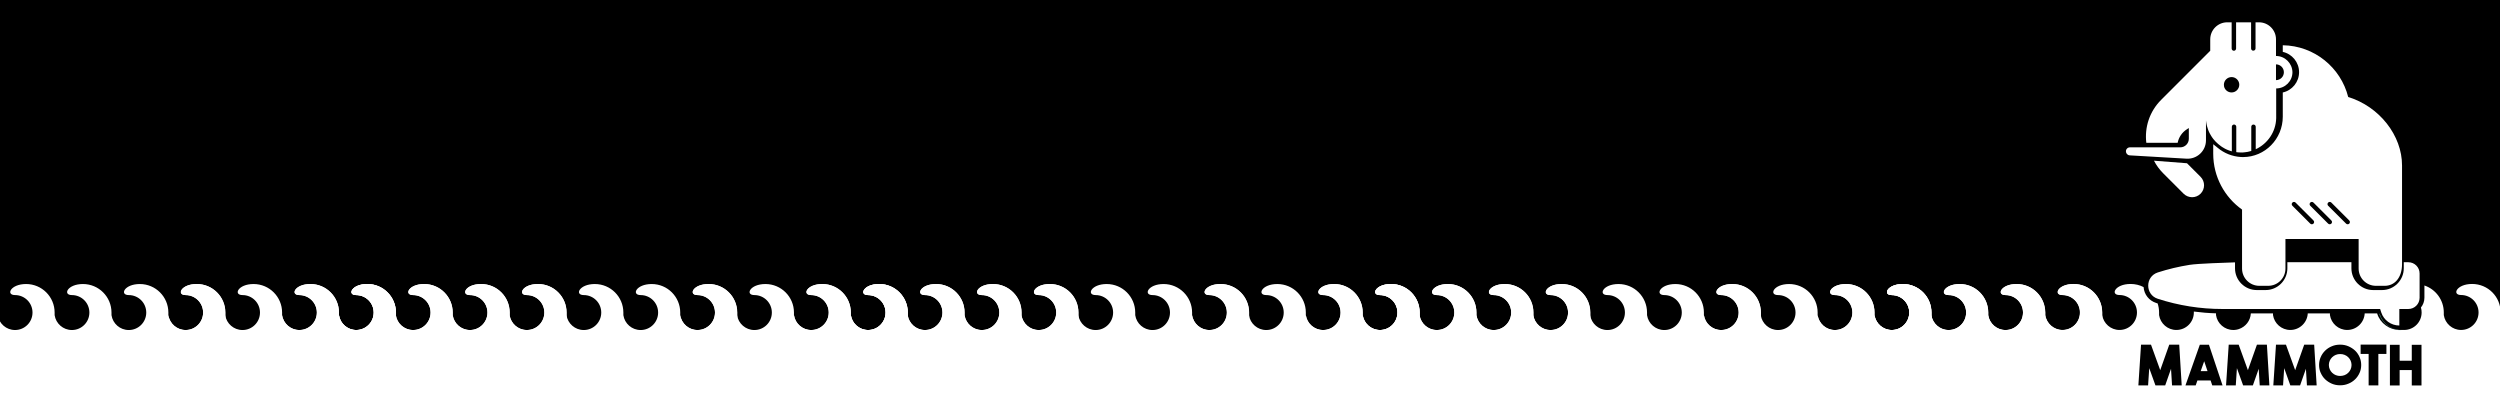 <?xml version="1.0" encoding="UTF-8" standalone="no"?>
<!-- Created with Inkscape (http://www.inkscape.org/) -->

<svg
   width="1041.034mm"
   height="164.912mm"
   viewBox="0 0 1041.034 164.912"
   version="1.1"
   id="svg5"
   sodipodi:docname="mammoth_banner.svg"
   inkscape:version="1.1.2 (0a00cf5339, 2022-02-04)"
   xmlns:inkscape="http://www.inkscape.org/namespaces/inkscape"
   xmlns:sodipodi="http://sodipodi.sourceforge.net/DTD/sodipodi-0.dtd"
   xmlns="http://www.w3.org/2000/svg"
   xmlns:svg="http://www.w3.org/2000/svg">
  <rect x="0" y="0" width="1041.034" height="164.912" fill="#808080" stroke="none"/>
  <sodipodi:namedview
     id="namedview7"
     pagecolor="#ffffff"
     bordercolor="#000000"
     borderopacity="0.25"
     inkscape:pageshadow="2"
     inkscape:pageopacity="0.0"
     inkscape:pagecheckerboard="0"
     inkscape:document-units="mm"
     showgrid="false"
     inkscape:zoom="0.25197127"
     inkscape:cx="1940.6974"
     inkscape:cy="573.47808"
     inkscape:window-width="1920"
     inkscape:window-height="972"
     inkscape:window-x="2400"
     inkscape:window-y="27"
     inkscape:window-maximized="1"
     inkscape:current-layer="layer1"
     fit-margin-top="0"
     fit-margin-left="0"
     fit-margin-right="0"
     fit-margin-bottom="0" />
  <defs
     id="defs2">
    <clipPath
       clipPathUnits="userSpaceOnUse"
       id="clipPath4078">
      <rect
         x="-31.418"
         y="19.987"
         width="1041.034"
         height="164.912"
         id="rect4080"
         style="opacity:0.602;fill:#ff2a2a;stroke-width:0.504" />
    </clipPath>
    <clipPath
       clipPathUnits="userSpaceOnUse"
       id="clipPath4082">
      <rect
         x="-31.418"
         y="19.987"
         width="1041.034"
         height="164.912"
         id="rect4084"
         style="opacity:0.602;fill:#ff2a2a;stroke-width:0.504" />
    </clipPath>
    <clipPath
       clipPathUnits="userSpaceOnUse"
       id="clipPath4086">
      <rect
         x="-31.418"
         y="19.987"
         width="1041.034"
         height="164.912"
         id="rect4088"
         style="opacity:0.602;fill:#ff2a2a;stroke-width:0.504" />
    </clipPath>
    <clipPath
       clipPathUnits="userSpaceOnUse"
       id="clipPath4090">
      <rect
         x="-31.418"
         y="19.987"
         width="1041.034"
         height="164.912"
         id="rect4092"
         style="opacity:0.602;fill:#ff2a2a;stroke-width:0.504" />
    </clipPath>
    <clipPath
       clipPathUnits="userSpaceOnUse"
       id="clipPath4094">
      <rect
         x="-31.418"
         y="19.987"
         width="1041.034"
         height="164.912"
         id="rect4096"
         style="opacity:0.602;fill:#ff2a2a;stroke-width:0.504" />
    </clipPath>
    <clipPath
       clipPathUnits="userSpaceOnUse"
       id="clipPath4098">
      <rect
         x="-31.418"
         y="19.987"
         width="1041.034"
         height="164.912"
         id="rect4100"
         style="opacity:0.602;fill:#ff2a2a;stroke-width:0.504" />
    </clipPath>
    <clipPath
       clipPathUnits="userSpaceOnUse"
       id="clipPath4102">
      <rect
         x="-31.418"
         y="19.987"
         width="1041.034"
         height="164.912"
         id="rect4104"
         style="opacity:0.602;fill:#ff2a2a;stroke-width:0.504" />
    </clipPath>
    <clipPath
       clipPathUnits="userSpaceOnUse"
       id="clipPath4106">
      <rect
         x="-31.418"
         y="19.987"
         width="1041.034"
         height="164.912"
         id="rect4108"
         style="opacity:0.602;fill:#ff2a2a;stroke-width:0.504" />
    </clipPath>
    <clipPath
       clipPathUnits="userSpaceOnUse"
       id="clipPath4110">
      <rect
         x="-31.418"
         y="19.987"
         width="1041.034"
         height="164.912"
         id="rect4112"
         style="opacity:0.602;fill:#ff2a2a;stroke-width:0.504" />
    </clipPath>
    <clipPath
       clipPathUnits="userSpaceOnUse"
       id="clipPath4114">
      <rect
         x="-31.418"
         y="19.987"
         width="1041.034"
         height="164.912"
         id="rect4116"
         style="opacity:0.602;fill:#ff2a2a;stroke-width:0.504" />
    </clipPath>
    <clipPath
       clipPathUnits="userSpaceOnUse"
       id="clipPath4118">
      <rect
         x="-31.418"
         y="19.987"
         width="1041.034"
         height="164.912"
         id="rect4120"
         style="opacity:0.602;fill:#ff2a2a;stroke-width:0.504" />
    </clipPath>
    <clipPath
       clipPathUnits="userSpaceOnUse"
       id="clipPath4122">
      <rect
         x="-31.418"
         y="19.987"
         width="1041.034"
         height="164.912"
         id="rect4124"
         style="opacity:0.602;fill:#ff2a2a;stroke-width:0.504" />
    </clipPath>
    <clipPath
       clipPathUnits="userSpaceOnUse"
       id="clipPath4126">
      <rect
         x="-31.418"
         y="19.987"
         width="1041.034"
         height="164.912"
         id="rect4128"
         style="opacity:0.602;fill:#ff2a2a;stroke-width:0.504" />
    </clipPath>
    <clipPath
       clipPathUnits="userSpaceOnUse"
       id="clipPath4130">
      <rect
         x="-31.418"
         y="19.987"
         width="1041.034"
         height="164.912"
         id="rect4132"
         style="opacity:0.602;fill:#ff2a2a;stroke-width:0.504" />
    </clipPath>
    <clipPath
       clipPathUnits="userSpaceOnUse"
       id="clipPath4134">
      <rect
         x="-31.418"
         y="19.987"
         width="1041.034"
         height="164.912"
         id="rect4136"
         style="opacity:0.602;fill:#ff2a2a;stroke-width:0.504" />
    </clipPath>
    <clipPath
       clipPathUnits="userSpaceOnUse"
       id="clipPath4138">
      <rect
         x="-1319.168"
         y="-178.8"
         width="3934.618"
         height="623.288"
         id="rect4140"
         style="opacity:0.602;fill:#ff2a2a;stroke-width:1.904" />
    </clipPath>
    <clipPath
       clipPathUnits="userSpaceOnUse"
       id="clipPath4142">
      <rect
         x="-31.418"
         y="19.987"
         width="1041.034"
         height="164.912"
         id="rect4144"
         style="opacity:0.602;fill:#ff2a2a;stroke-width:0.504" />
    </clipPath>
    <clipPath
       clipPathUnits="userSpaceOnUse"
       id="clipPath4146">
      <rect
         x="-31.418"
         y="19.987"
         width="1041.034"
         height="164.912"
         id="rect4148"
         style="opacity:0.602;fill:#ff2a2a;stroke-width:0.504" />
    </clipPath>
    <clipPath
       clipPathUnits="userSpaceOnUse"
       id="clipPath4150">
      <rect
         x="-31.418"
         y="19.987"
         width="1041.034"
         height="164.912"
         id="rect4152"
         style="opacity:0.602;fill:#ff2a2a;stroke-width:0.504" />
    </clipPath>
    <clipPath
       clipPathUnits="userSpaceOnUse"
       id="clipPath4154">
      <rect
         x="-31.418"
         y="19.987"
         width="1041.034"
         height="164.912"
         id="rect4156"
         style="opacity:0.602;fill:#ff2a2a;stroke-width:0.504" />
    </clipPath>
    <clipPath
       clipPathUnits="userSpaceOnUse"
       id="clipPath4158">
      <rect
         x="-31.418"
         y="19.987"
         width="1041.034"
         height="164.912"
         id="rect4160"
         style="opacity:0.602;fill:#ff2a2a;stroke-width:0.504" />
    </clipPath>
    <clipPath
       clipPathUnits="userSpaceOnUse"
       id="clipPath4162">
      <rect
         x="-31.418"
         y="19.987"
         width="1041.034"
         height="164.912"
         id="rect4164"
         style="opacity:0.602;fill:#ff2a2a;stroke-width:0.504" />
    </clipPath>
    <clipPath
       clipPathUnits="userSpaceOnUse"
       id="clipPath4166">
      <rect
         x="-31.418"
         y="19.987"
         width="1041.034"
         height="164.912"
         id="rect4168"
         style="opacity:0.602;fill:#ff2a2a;stroke-width:0.504" />
    </clipPath>
    <clipPath
       clipPathUnits="userSpaceOnUse"
       id="clipPath4170">
      <rect
         x="-1319.168"
         y="-178.8"
         width="3934.618"
         height="623.288"
         id="rect4172"
         style="opacity:0.602;fill:#ff2a2a;stroke-width:1.904" />
    </clipPath>
    <clipPath
       clipPathUnits="userSpaceOnUse"
       id="clipPath4174">
      <rect
         x="-1319.168"
         y="-178.8"
         width="3934.618"
         height="623.288"
         id="rect4176"
         style="opacity:0.602;fill:#ff2a2a;stroke-width:1.904" />
    </clipPath>
    <clipPath
       clipPathUnits="userSpaceOnUse"
       id="clipPath4178">
      <rect
         x="-31.418"
         y="19.987"
         width="1041.034"
         height="164.912"
         id="rect4180"
         style="opacity:0.602;fill:#ff2a2a;stroke-width:0.504" />
    </clipPath>
    <clipPath
       clipPathUnits="userSpaceOnUse"
       id="clipPath4182">
      <rect
         x="-31.418"
         y="19.987"
         width="1041.034"
         height="164.912"
         id="rect4184"
         style="opacity:0.602;fill:#ff2a2a;stroke-width:0.504" />
    </clipPath>
    <clipPath
       clipPathUnits="userSpaceOnUse"
       id="clipPath4186">
      <rect
         x="-31.418"
         y="19.987"
         width="1041.034"
         height="164.912"
         id="rect4188"
         style="opacity:0.602;fill:#ff2a2a;stroke-width:0.504" />
    </clipPath>
    <clipPath
       clipPathUnits="userSpaceOnUse"
       id="clipPath4190">
      <rect
         x="-31.418"
         y="19.987"
         width="1041.034"
         height="164.912"
         id="rect4192"
         style="opacity:0.602;fill:#ff2a2a;stroke-width:0.504" />
    </clipPath>
    <clipPath
       clipPathUnits="userSpaceOnUse"
       id="clipPath4194">
      <rect
         x="-31.418"
         y="19.987"
         width="1041.034"
         height="164.912"
         id="rect4196"
         style="opacity:0.602;fill:#ff2a2a;stroke-width:0.504" />
    </clipPath>
    <clipPath
       clipPathUnits="userSpaceOnUse"
       id="clipPath4198">
      <rect
         x="-31.418"
         y="19.987"
         width="1041.034"
         height="164.912"
         id="rect4200"
         style="opacity:0.602;fill:#ff2a2a;stroke-width:0.504" />
    </clipPath>
  </defs>
  <g
     inkscape:label="Layer 1"
     inkscape:groupmode="layer"
     id="layer1"
     transform="translate(31.418,-19.987)">
    <rect
       x="-31.418"
       y="19.987"
       width="1041.034"
       height="164.912"
       id="rect52"
       style="stroke-width:0.504"
       clip-path="url(#clipPath4198)" />
    <path
       class="st0"
       d="m 820.268,150.135 v 36.407 h -94.747 v -18.706 h -0.053 v -16.616 c 0.529,3.519 3.545,6.191 7.197,6.191 4.022,0 7.276,-3.254 7.276,-7.276 0,-4.022 -3.254,-7.276 -7.276,-7.276 -3.942,0 -1.879,-4.604 4.604,-4.604 6.562,0 11.88,5.318 11.88,11.88 v 1.085 c 0.529,3.519 3.545,6.191 7.197,6.191 4.022,0 7.276,-3.254 7.276,-7.276 0,-4.022 -3.254,-7.276 -7.276,-7.276 -3.942,0 -1.879,-4.604 4.604,-4.604 6.562,0 11.88,5.318 11.88,11.88 v 1.085 c 0.529,3.519 3.545,6.191 7.197,6.191 4.022,0 7.276,-3.254 7.276,-7.276 0,-4.022 -3.254,-7.276 -7.276,-7.276 -3.942,0 -1.879,-4.604 4.604,-4.604 6.562,0 11.88,5.318 11.88,11.88 v 1.085 c 0.529,3.519 3.545,6.191 7.197,6.191 4.022,0 7.276,-3.254 7.276,-7.276 0,-4.022 -3.254,-7.276 -7.276,-7.276 -3.942,0 -1.879,-4.604 4.604,-4.604 6.641,-0.026 11.959,5.318 11.959,11.88 z"
       id="path52"
       style="fill:#ffffff;fill-opacity:1;stroke-width:0.265"
       clip-path="url(#clipPath4194)" />
    <path
       class="st0"
       d="m 976.134,133.864 v 10.107 c 0,2.593 -2.09,4.683 -4.683,4.683 h -3.757 v 6.879 c -1.72,0 -3.334,-0.556 -4.657,-1.508 -1.323,-0.953 -2.355,-2.328 -2.884,-3.969 l -0.45,-1.402 h -65.67 c -9.155,0 -18.23,-1.429 -26.935,-4.26 -2.646,-0.847 -3.969,-3.175 -3.969,-5.477 0,-2.302 1.323,-4.604 3.969,-5.477 4.339,-1.402 8.811,-2.461 13.309,-3.175 3.519,-0.556 15.293,-0.9 18.865,-1.032 v 2.487 c 0,5.001 4.075,9.049 9.049,9.049 h 3.704 c 5.001,0 9.049,-4.075 9.049,-9.049 v -2.54 h 26.67 v 2.54 c 0,5.001 4.075,9.049 9.049,9.049 h 3.704 c 5.001,0 9.049,-4.075 9.049,-9.049 v -2.54 h 1.879 c 2.619,0 4.71,2.09 4.71,4.683 z"
       id="path53"
       style="stroke-width:0.265"
       clip-path="url(#clipPath4190)" />
    <path
       d="m 900.357,157.2 c 0.185,-0.053 0.37,-0.106 0.556,-0.159 -0.185,0.053 -0.37,0.106 -0.556,0.159 z"
       id="path54"
       style="stroke-width:0.265"
       clip-path="url(#clipPath4186)" />
    <path
       d="m 905.913,150.506 c -0.159,3.069 -2.196,5.609 -5.001,6.535 2.778,-0.926 4.815,-3.493 5.001,-6.535 z"
       id="path55"
       style="stroke-width:0.265"
       clip-path="url(#clipPath4182)" />
    <path
       class="st0"
       d="m 947.426,170.191 c -0.238,-0.556 -0.582,-1.032 -1.005,-1.455 -0.423,-0.423 -0.926,-0.741 -1.508,-0.979 -0.582,-0.238 -1.191,-0.344 -1.852,-0.344 -0.661,0 -1.27,0.106 -1.826,0.344 -0.582,0.238 -1.085,0.556 -1.508,0.979 -0.423,0.423 -0.767,0.9 -1.005,1.455 -0.238,0.556 -0.37,1.138 -0.37,1.773 0,0.635 0.132,1.217 0.37,1.773 0.238,0.556 0.582,1.032 1.005,1.455 0.423,0.423 0.926,0.741 1.508,0.979 0.582,0.238 1.191,0.344 1.826,0.344 0.661,0 1.27,-0.132 1.852,-0.344 0.582,-0.238 1.085,-0.556 1.508,-0.979 0.423,-0.423 0.767,-0.9 1.005,-1.455 0.238,-0.556 0.37,-1.138 0.37,-1.773 0,-0.609 -0.132,-1.217 -0.37,-1.773 z m 0,0 c -0.238,-0.556 -0.582,-1.032 -1.005,-1.455 -0.423,-0.423 -0.926,-0.741 -1.508,-0.979 -0.582,-0.238 -1.191,-0.344 -1.852,-0.344 -0.661,0 -1.27,0.106 -1.826,0.344 -0.582,0.238 -1.085,0.556 -1.508,0.979 -0.423,0.423 -0.767,0.9 -1.005,1.455 -0.238,0.556 -0.37,1.138 -0.37,1.773 0,0.635 0.132,1.217 0.37,1.773 0.238,0.556 0.582,1.032 1.005,1.455 0.423,0.423 0.926,0.741 1.508,0.979 0.582,0.238 1.191,0.344 1.826,0.344 0.661,0 1.27,-0.132 1.852,-0.344 0.582,-0.238 1.085,-0.556 1.508,-0.979 0.423,-0.423 0.767,-0.9 1.005,-1.455 0.238,-0.556 0.37,-1.138 0.37,-1.773 0,-0.609 -0.132,-1.217 -0.37,-1.773 z m -60.986,0.212 -1.455,4.101 h 2.831 z m 60.986,-0.212 c -0.238,-0.556 -0.582,-1.032 -1.005,-1.455 -0.423,-0.423 -0.926,-0.741 -1.508,-0.979 -0.582,-0.238 -1.191,-0.344 -1.852,-0.344 -0.661,0 -1.27,0.106 -1.826,0.344 -0.582,0.238 -1.085,0.556 -1.508,0.979 -0.423,0.423 -0.767,0.9 -1.005,1.455 -0.238,0.556 -0.37,1.138 -0.37,1.773 0,0.635 0.132,1.217 0.37,1.773 0.238,0.556 0.582,1.032 1.005,1.455 0.423,0.423 0.926,0.741 1.508,0.979 0.582,0.238 1.191,0.344 1.826,0.344 0.661,0 1.27,-0.132 1.852,-0.344 0.582,-0.238 1.085,-0.556 1.508,-0.979 0.423,-0.423 0.767,-0.9 1.005,-1.455 0.238,-0.556 0.37,-1.138 0.37,-1.773 0,-0.609 -0.132,-1.217 -0.37,-1.773 z m 0,0 c -0.238,-0.556 -0.582,-1.032 -1.005,-1.455 -0.423,-0.423 -0.926,-0.741 -1.508,-0.979 -0.582,-0.238 -1.191,-0.344 -1.852,-0.344 -0.661,0 -1.27,0.106 -1.826,0.344 -0.582,0.238 -1.085,0.556 -1.508,0.979 -0.423,0.423 -0.767,0.9 -1.005,1.455 -0.238,0.556 -0.37,1.138 -0.37,1.773 0,0.635 0.132,1.217 0.37,1.773 0.238,0.556 0.582,1.032 1.005,1.455 0.423,0.423 0.926,0.741 1.508,0.979 0.582,0.238 1.191,0.344 1.826,0.344 0.661,0 1.27,-0.132 1.852,-0.344 0.582,-0.238 1.085,-0.556 1.508,-0.979 0.423,-0.423 0.767,-0.9 1.005,-1.455 0.238,-0.556 0.37,-1.138 0.37,-1.773 0,-0.609 -0.132,-1.217 -0.37,-1.773 z m -60.986,0.212 -1.455,4.101 h 2.831 z m 111.575,-32.173 c -6.482,0 -8.546,4.604 -4.604,4.604 4.022,0 7.276,3.254 7.276,7.276 0,4.022 -3.254,7.276 -7.276,7.276 -3.651,0 -6.668,-2.699 -7.197,-6.191 v -1.085 c 0,-5.239 -3.387,-9.657 -8.07,-11.245 v 5.08 c 0,1.561 -0.556,2.99 -1.455,4.101 0.212,0.661 0.291,1.349 0.291,2.064 0,4.022 -3.254,7.276 -7.276,7.276 -0.132,0 -0.238,0 -0.37,0 h -1.508 c -2.09,0 -4.075,-0.635 -5.768,-1.879 -1.693,-1.217 -2.937,-2.91 -3.572,-4.895 l -0.026,-0.132 h -5.186 c -0.185,3.836 -3.387,6.906 -7.276,6.906 -3.651,0 -6.668,-2.699 -7.197,-6.191 v -0.714 h -9.234 c -0.185,3.836 -3.387,6.906 -7.276,6.906 -3.651,0 -6.668,-2.699 -7.197,-6.191 v -0.714 h -9.234 c -0.159,3.069 -2.196,5.609 -5.001,6.535 0,0 0,0 0,0 -0.185,0.053 -0.37,0.106 -0.556,0.159 -0.106,0.026 -0.212,0.053 -0.344,0.079 -0.106,0.026 -0.212,0.053 -0.344,0.053 v 0 c -0.212,0.026 -0.45,0.053 -0.688,0.079 -0.106,0 -0.238,0 -0.344,0 h -0.026 c -3.651,0 -6.668,-2.699 -7.197,-6.191 v -0.741 c -3.096,-0.079 -6.165,-0.344 -9.234,-0.741 0,0.132 0,0.265 0,0.397 0,4.022 -3.254,7.276 -7.276,7.276 -3.651,0 -6.668,-2.699 -7.197,-6.191 v -1.085 c 0,-1.323 -0.212,-2.593 -0.609,-3.784 -0.212,-0.079 -0.397,-0.132 -0.609,-0.185 -2.99,-0.979 -5.001,-3.519 -5.239,-6.615 -1.614,-0.847 -3.466,-1.296 -5.424,-1.296 -6.509,0 -8.546,4.604 -4.604,4.604 4.022,0 7.276,3.254 7.276,7.276 0,4.022 -3.254,7.276 -7.276,7.276 -3.651,0 -6.668,-2.699 -7.197,-6.191 v -1.085 c 0,-6.562 -5.318,-11.88 -11.88,-11.88 -6.482,0 -8.546,4.604 -4.604,4.604 4.022,0 7.276,3.254 7.276,7.276 0,4.022 -3.254,7.276 -7.276,7.276 -3.651,0 -6.668,-2.699 -7.197,-6.191 v -1.085 c 0,-0.37 -0.026,-0.741 -0.053,-1.138 v 37.518 h 189.627 v -36.354 c 0.053,-6.562 -5.265,-11.906 -11.853,-11.906 z m -124.963,42.254 -0.423,-6.932 -2.434,6.932 h -4.048 l -2.593,-7.197 -0.476,7.197 h -4.048 l 1.111,-16.96 h 4.154 l 3.836,10.61 3.757,-10.61 h 4.154 l 1.032,16.96 z m 16.748,0 -0.688,-2.064 h -5.503 l -0.714,2.064 h -4.26 l 5.98,-16.933 h 3.81 l 5.662,16.933 z m 19.764,0 -0.423,-6.932 -2.434,6.932 h -4.048 l -2.593,-7.197 -0.476,7.197 h -4.048 l 1.111,-16.96 h 4.154 l 3.836,10.61 3.757,-10.61 h 4.154 l 1.032,16.96 z m 19.659,0 -0.423,-6.932 -2.434,6.932 h -4.048 l -2.566,-7.197 -0.476,7.197 h -4.048 l 1.111,-16.96 h 4.154 l 3.836,10.61 3.757,-10.61 h 4.154 l 1.032,16.96 z m 21.907,-5.212 c -0.45,1.032 -1.085,1.931 -1.879,2.699 -0.794,0.767 -1.72,1.376 -2.805,1.799 -1.058,0.45 -2.196,0.661 -3.413,0.661 -1.217,0 -2.355,-0.212 -3.413,-0.661 -1.058,-0.45 -1.984,-1.058 -2.778,-1.799 -0.794,-0.741 -1.402,-1.667 -1.879,-2.699 -0.476,-1.032 -0.688,-2.143 -0.688,-3.307 0,-1.164 0.238,-2.275 0.688,-3.307 0.45,-1.032 1.085,-1.931 1.879,-2.699 0.794,-0.767 1.72,-1.376 2.778,-1.799 1.058,-0.45 2.196,-0.661 3.413,-0.661 1.217,0 2.355,0.212 3.413,0.661 1.058,0.45 2.011,1.058 2.805,1.799 0.794,0.767 1.429,1.667 1.879,2.699 0.45,1.032 0.688,2.117 0.688,3.307 0,1.191 -0.212,2.275 -0.688,3.307 z m 11.218,-7.911 h -3.387 v 13.097 h -4.048 v -13.097 h -3.334 v -3.889 h 10.742 v 3.889 z m 14.579,13.123 h -4.048 v -6.403 h -5.054 v 6.403 h -4.048 v -16.933 h 4.048 v 6.641 h 5.054 v -6.641 h 4.048 z m -30.506,-11.721 c -0.423,-0.423 -0.926,-0.741 -1.508,-0.979 -0.582,-0.238 -1.191,-0.344 -1.852,-0.344 -0.661,0 -1.27,0.106 -1.826,0.344 -0.582,0.238 -1.085,0.556 -1.508,0.979 -0.423,0.423 -0.767,0.9 -1.005,1.455 -0.238,0.556 -0.37,1.138 -0.37,1.773 0,0.635 0.132,1.217 0.37,1.773 0.238,0.556 0.582,1.032 1.005,1.455 0.423,0.423 0.926,0.741 1.508,0.979 0.582,0.238 1.191,0.344 1.826,0.344 0.661,0 1.27,-0.132 1.852,-0.344 0.582,-0.238 1.085,-0.556 1.508,-0.979 0.423,-0.423 0.767,-0.9 1.005,-1.455 0.238,-0.556 0.37,-1.138 0.37,-1.773 0,-0.635 -0.132,-1.217 -0.37,-1.773 -0.238,-0.556 -0.582,-1.058 -1.005,-1.455 z m -61.436,5.768 h 2.831 l -1.376,-4.101 z m 62.442,-4.339 c -0.238,-0.556 -0.582,-1.032 -1.005,-1.455 -0.423,-0.423 -0.926,-0.741 -1.508,-0.979 -0.582,-0.238 -1.191,-0.344 -1.852,-0.344 -0.661,0 -1.27,0.106 -1.826,0.344 -0.582,0.238 -1.085,0.556 -1.508,0.979 -0.423,0.423 -0.767,0.9 -1.005,1.455 -0.238,0.556 -0.37,1.138 -0.37,1.773 0,0.635 0.132,1.217 0.37,1.773 0.238,0.556 0.582,1.032 1.005,1.455 0.423,0.423 0.926,0.741 1.508,0.979 0.582,0.238 1.191,0.344 1.826,0.344 0.661,0 1.27,-0.132 1.852,-0.344 0.582,-0.238 1.085,-0.556 1.508,-0.979 0.423,-0.423 0.767,-0.9 1.005,-1.455 0.238,-0.556 0.37,-1.138 0.37,-1.773 0,-0.609 -0.132,-1.217 -0.37,-1.773 z m 0,0 c -0.238,-0.556 -0.582,-1.032 -1.005,-1.455 -0.423,-0.423 -0.926,-0.741 -1.508,-0.979 -0.582,-0.238 -1.191,-0.344 -1.852,-0.344 -0.661,0 -1.27,0.106 -1.826,0.344 -0.582,0.238 -1.085,0.556 -1.508,0.979 -0.423,0.423 -0.767,0.9 -1.005,1.455 -0.238,0.556 -0.37,1.138 -0.37,1.773 0,0.635 0.132,1.217 0.37,1.773 0.238,0.556 0.582,1.032 1.005,1.455 0.423,0.423 0.926,0.741 1.508,0.979 0.582,0.238 1.191,0.344 1.826,0.344 0.661,0 1.27,-0.132 1.852,-0.344 0.582,-0.238 1.085,-0.556 1.508,-0.979 0.423,-0.423 0.767,-0.9 1.005,-1.455 0.238,-0.556 0.37,-1.138 0.37,-1.773 0,-0.609 -0.132,-1.217 -0.37,-1.773 z m 0,0 c -0.238,-0.556 -0.582,-1.032 -1.005,-1.455 -0.423,-0.423 -0.926,-0.741 -1.508,-0.979 -0.582,-0.238 -1.191,-0.344 -1.852,-0.344 -0.661,0 -1.27,0.106 -1.826,0.344 -0.582,0.238 -1.085,0.556 -1.508,0.979 -0.423,0.423 -0.767,0.9 -1.005,1.455 -0.238,0.556 -0.37,1.138 -0.37,1.773 0,0.635 0.132,1.217 0.37,1.773 0.238,0.556 0.582,1.032 1.005,1.455 0.423,0.423 0.926,0.741 1.508,0.979 0.582,0.238 1.191,0.344 1.826,0.344 0.661,0 1.27,-0.132 1.852,-0.344 0.582,-0.238 1.085,-0.556 1.508,-0.979 0.423,-0.423 0.767,-0.9 1.005,-1.455 0.238,-0.556 0.37,-1.138 0.37,-1.773 0,-0.609 -0.132,-1.217 -0.37,-1.773 z m 0,0 c -0.238,-0.556 -0.582,-1.032 -1.005,-1.455 -0.423,-0.423 -0.926,-0.741 -1.508,-0.979 -0.582,-0.238 -1.191,-0.344 -1.852,-0.344 -0.661,0 -1.27,0.106 -1.826,0.344 -0.582,0.238 -1.085,0.556 -1.508,0.979 -0.423,0.423 -0.767,0.9 -1.005,1.455 -0.238,0.556 -0.37,1.138 -0.37,1.773 0,0.635 0.132,1.217 0.37,1.773 0.238,0.556 0.582,1.032 1.005,1.455 0.423,0.423 0.926,0.741 1.508,0.979 0.582,0.238 1.191,0.344 1.826,0.344 0.661,0 1.27,-0.132 1.852,-0.344 0.582,-0.238 1.085,-0.556 1.508,-0.979 0.423,-0.423 0.767,-0.9 1.005,-1.455 0.238,-0.556 0.37,-1.138 0.37,-1.773 0,-0.609 -0.132,-1.217 -0.37,-1.773 z"
       id="path56"
       style="stroke-width:0.265"
       clip-path="url(#clipPath4178)" />
    <g
       id="g57"
       transform="matrix(0.265,0,0,0.265,317.612,67.294)"
       clip-path="url(#clipPath4174)">
	<path
   class="st0"
   d="m 2372.8,-26.1 c -11.6,-46.2 -53.1,-80.6 -102.8,-81.3 V -97 c 14.6,3.2 25.6,16.3 25.6,31.9 0,15.6 -11,28.7 -25.6,31.9 V 4.9 c 0,34.9 -28,63.4 -62.4,63.4 -1.1,0 -2.3,0 -3.4,-0.1 -13.5,-0.8 -26.3,-5.9 -36.4,-14.4 l -7.1,-5.7 V 63 c 0,36.3 17.9,68.3 45.3,87.8 v 92.7 c 0,15 12.2,27.1 27.1,27.1 h 14 c 15,0 27.1,-12.2 27.1,-27.1 V 197 h 115 v 46.5 c 0,15 12.2,27.1 27.1,27.1 h 14 c 15,0 27.1,-12.2 27.1,-34.1 v -155 c 0.1,-47 -35.5,-92.6 -84.6,-107.6 z m -54.6,199 c -0.7,0.7 -1.6,1 -2.5,1 -0.9,0 -1.8,-0.3 -2.5,-1 l -28.1,-28.1 c -1.4,-1.4 -1.4,-3.6 0,-5 1.4,-1.4 3.6,-1.4 5,0 l 28.1,28.1 c 1.4,1.3 1.4,3.6 0,5 z m 28.1,0 c -0.7,0.7 -1.6,1 -2.5,1 -0.9,0 -1.8,-0.3 -2.5,-1 l -28.1,-28.1 c -1.4,-1.4 -1.4,-3.6 0,-5 1.4,-1.4 3.6,-1.4 5,0 l 28.1,28.1 c 1.4,1.3 1.4,3.6 0,5 z m 28.2,0 c -0.7,0.7 -1.6,1 -2.5,1 -0.9,0 -1.8,-0.3 -2.5,-1 l -28.2,-28.1 c -1.4,-1.4 -1.4,-3.6 0,-5 1.4,-1.4 3.6,-1.4 5,0 l 28.1,28.1 c 1.4,1.3 1.4,3.6 0.1,5 z"
   id="path57" />

</g>
    <g
       id="g58"
       transform="matrix(0.265,0,0,0.265,317.612,67.294)"
       clip-path="url(#clipPath4170)">
	<path
   class="st0"
   d="m 2140.8,99.3 c 3.7,3.7 5.5,8.5 5.5,13.3 0,4.8 -1.8,9.6 -5.5,13.3 -7.3,7.3 -19.2,7.3 -26.6,0 l -32,-32 c -6,-6 -10.9,-12.7 -14.6,-19.9 l 51.9,4 z"
   id="path58" />

</g>
    <path
       class="st0"
       d="m 901.706,83.487 c -0.423,0 -0.847,-0.026 -1.244,-0.053 v 0 c 0.132,0 0.291,0.026 0.423,0.026 0.291,0.026 0.556,0.026 0.82,0.026 0.132,0 0.291,0 0.423,0 0.132,0 0.265,0 0.397,-0.026 0.079,0 0.185,0 0.265,-0.026 0.079,0 0.185,-0.026 0.291,-0.026 0.106,0 0.212,-0.026 0.344,-0.026 -0.556,0.053 -1.138,0.106 -1.72,0.106 z m -3.069,-0.318 v 0 c -0.079,-0.026 -0.159,-0.026 -0.212,-0.053 0.053,0 0.132,0.026 0.212,0.053 z m -0.82,-0.212 c 0.106,0.026 0.185,0.053 0.291,0.079 0.106,0.026 0.212,0.053 0.318,0.079 -0.238,-0.053 -0.476,-0.106 -0.688,-0.185 0.026,0 0.053,0.026 0.079,0.026 z m -0.9,-0.291 c 0.026,0 0.079,0.026 0.132,0.026 -0.106,-0.026 -0.238,-0.079 -0.344,-0.132 0.053,0.053 0.132,0.079 0.212,0.106 z m -0.397,-0.132 c 0.053,0.026 0.106,0.053 0.185,0.053 -0.106,-0.026 -0.212,-0.079 -0.318,-0.106 0.026,0.026 0.079,0.026 0.132,0.053 z m -0.9,-0.37 c 0.026,0 0.053,0.026 0.079,0.026 -0.106,-0.053 -0.212,-0.106 -0.318,-0.159 0.079,0.053 0.159,0.079 0.238,0.132 z m -0.318,-0.159 c 0.026,0 0.053,0.026 0.079,0.026 -0.053,-0.026 -0.132,-0.053 -0.185,-0.079 0.026,0.026 0.079,0.026 0.106,0.053 z"
       id="path59"
       style="stroke-width:0.265"
       clip-path="url(#clipPath4166)" />
    <path
       class="st0"
       d="m 916.338,43.297 v -6.932 c 0,-3.916 -3.175,-7.091 -7.091,-7.091 h -1.429 v 10.901 c 0,0.556 -0.503,1.005 -1.111,0.9 -0.423,-0.079 -0.741,-0.476 -0.741,-0.926 V 29.274 h -6.244 v 10.927 c 0,0.503 -0.423,0.926 -0.926,0.926 -0.503,0 -0.926,-0.423 -0.926,-0.926 V 29.274 h -1.826 c -3.916,0 -7.091,3.175 -7.091,7.091 v 4.763 l -20.452,20.452 c -4.895,4.895 -6.932,11.509 -6.165,17.886 h 13.044 c 0.45,-2.249 1.773,-4.339 3.916,-5.689 l 0.741,-0.476 v 4.471 c 0,1.958 -1.587,3.572 -3.572,3.572 h -20.955 c -0.926,0 -1.667,0.741 -1.667,1.667 0,0.873 0.688,1.614 1.561,1.667 l 23.521,1.376 c 4.445,0.344 8.255,-3.175 8.255,-7.646 v -8.334 c 0,0.053 0,0.132 0.026,0.185 0,0.026 0,0.053 0,0.079 0,0.053 0,0.132 0.026,0.185 0,0.106 0.026,0.212 0.053,0.344 0,0.079 0.026,0.159 0.026,0.212 0.053,0.291 0.106,0.582 0.159,0.847 0.026,0.159 0.079,0.318 0.106,0.476 0,0 0,0 0,0.026 0.132,0.476 0.265,0.953 0.45,1.429 0,0 0,0 0,0.026 0.053,0.132 0.106,0.291 0.159,0.423 0,0.026 0.026,0.053 0.026,0.079 0.053,0.132 0.106,0.265 0.185,0.423 0.079,0.159 0.132,0.265 0.185,0.397 0.026,0.026 0.026,0.079 0.053,0.106 0.053,0.132 0.132,0.238 0.185,0.37 0,0 0,0.026 0.026,0.026 0.079,0.132 0.159,0.291 0.238,0.423 0.053,0.106 0.132,0.212 0.185,0.318 0.026,0.053 0.053,0.079 0.079,0.132 0.079,0.106 0.132,0.238 0.212,0.344 0.079,0.132 0.159,0.238 0.238,0.344 0.079,0.106 0.132,0.185 0.212,0.291 0.053,0.053 0.106,0.132 0.132,0.185 0.079,0.106 0.159,0.212 0.238,0.291 0.053,0.079 0.132,0.159 0.185,0.212 0.132,0.159 0.291,0.318 0.423,0.476 0.079,0.079 0.159,0.159 0.212,0.238 0.026,0.026 0.053,0.053 0.079,0.079 0.635,0.635 1.296,1.217 2.037,1.746 0.079,0.053 0.159,0.132 0.265,0.185 0.106,0.079 0.212,0.132 0.291,0.212 0.37,0.238 0.741,0.45 1.111,0.661 0.079,0.053 0.159,0.079 0.238,0.132 0.053,0.026 0.132,0.053 0.185,0.079 0.106,0.053 0.212,0.106 0.318,0.159 0.212,0.106 0.45,0.185 0.688,0.291 0.106,0.026 0.212,0.079 0.318,0.106 0.106,0.053 0.238,0.079 0.344,0.132 0.238,0.079 0.45,0.159 0.688,0.212 0.053,0.026 0.132,0.026 0.185,0.053 v -10.239 c 0,-0.503 0.423,-0.926 0.926,-0.926 0.503,0 0.926,0.423 0.926,0.926 v 10.583 c 0.238,0.026 0.476,0.053 0.741,0.079 0.423,0.026 0.82,0.053 1.244,0.053 0.582,0 1.138,-0.026 1.693,-0.106 0,0 0.026,0 0.026,0 0.185,-0.026 0.37,-0.053 0.556,-0.079 0.106,-0.026 0.212,-0.026 0.318,-0.053 0.026,0 0.026,0 0.053,0 0.026,0 0.026,0 0.053,0 0.529,-0.106 1.058,-0.238 1.561,-0.397 v -10.054 c 0,-0.45 0.291,-0.847 0.741,-0.926 0.582,-0.106 1.111,0.344 1.111,0.9 v 9.366 c 4.921,-2.275 8.387,-7.197 8.52,-12.938 0,-0.026 0,-0.026 0,-0.053 0,-0.053 0,-0.106 0,-0.159 0,-0.132 0,-0.291 0,-0.423 V 56.817 c 3.731,0 6.773,-3.043 6.773,-6.773 -0.079,-3.704 -3.096,-6.747 -6.853,-6.747 z m -18.494,15.187 c -1.508,0 -2.778,-1.032 -3.122,-2.434 -0.053,-0.238 -0.079,-0.503 -0.079,-0.767 0,-1.773 1.429,-3.201 3.201,-3.201 1.429,0 2.619,0.926 3.043,2.196 0.106,0.318 0.159,0.661 0.159,1.005 0,1.746 -1.455,3.201 -3.201,3.201 z m 18.494,-5.133 v -6.562 c 1.799,0 3.281,1.455 3.281,3.281 0,1.826 -1.455,3.281 -3.281,3.281 z"
       id="path60"
       style="stroke-width:0.265"
       clip-path="url(#clipPath4162)" />
    <path
       class="st0"
       d="m 887.26,71.078 c 0.053,0.291 0.106,0.582 0.159,0.847 -0.053,-0.265 -0.106,-0.556 -0.159,-0.847 z"
       id="path61"
       style="stroke-width:0.265"
       clip-path="url(#clipPath4158)" />
    <path
       class="st0"
       d="m 887.551,72.454 c 0.132,0.476 0.265,0.953 0.45,1.429 -0.185,-0.476 -0.344,-0.953 -0.45,-1.429 z"
       id="path62"
       style="stroke-width:0.265"
       clip-path="url(#clipPath4154)" />
    <path
       class="st0"
       d="m 889.747,77.269 c 0.106,0.159 0.238,0.318 0.344,0.476 -0.053,-0.053 -0.106,-0.132 -0.132,-0.185 -0.053,-0.106 -0.132,-0.212 -0.212,-0.291 z"
       id="path63"
       style="stroke-width:0.265"
       clip-path="url(#clipPath4150)" />
    <path
       class="st0"
       d="m 891.176,78.989 c 0.026,0.026 0.053,0.053 0.079,0.079 -0.106,-0.106 -0.185,-0.212 -0.291,-0.318 0.053,0.079 0.132,0.159 0.212,0.238 z"
       id="path64"
       style="stroke-width:0.265"
       clip-path="url(#clipPath4146)" />
    <path
       class="st0"
       d="m 893.293,80.788 c 0.185,0.132 0.37,0.265 0.556,0.37 -0.106,-0.079 -0.212,-0.132 -0.291,-0.212 -0.106,-0.026 -0.185,-0.079 -0.265,-0.159 z"
       id="path65"
       style="stroke-width:0.265"
       clip-path="url(#clipPath4142)" />
    <g
       id="g84"
       transform="matrix(0.265,0,0,0.265,317.612,67.294)"
       clip-path="url(#clipPath4138)">
	<path
   class="st1"
   d="m 2435.8,333.5 c -6.4,-4.6 -11,-11 -13.5,-18.5 l -0.1,-0.5 h -0.6 l 0.1,0.5 c 2.4,7.5 7.1,13.9 13.5,18.5 6.4,4.6 13.9,7.1 21.8,7.1 h 0.5 c -7.8,-0.1 -15.4,-2.5 -21.7,-7.1 z"
   id="path84" />

</g>
    <path
       class="st0"
       d="m 843.948,150.135 v 36.407 h -94.747 v -18.706 h -0.053 v -16.616 c 0.529,3.519 3.545,6.191 7.197,6.191 4.022,0 7.276,-3.254 7.276,-7.276 0,-4.022 -3.254,-7.276 -7.276,-7.276 -3.942,0 -1.879,-4.604 4.604,-4.604 6.562,0 11.88,5.318 11.88,11.88 v 1.085 c 0.529,3.519 3.545,6.191 7.197,6.191 4.022,0 7.276,-3.254 7.276,-7.276 0,-4.022 -3.254,-7.276 -7.276,-7.276 -3.942,0 -1.879,-4.604 4.604,-4.604 6.562,0 11.88,5.318 11.88,11.88 v 1.085 c 0.529,3.519 3.545,6.191 7.197,6.191 4.022,0 7.276,-3.254 7.276,-7.276 0,-4.022 -3.254,-7.276 -7.276,-7.276 -3.942,0 -1.879,-4.604 4.604,-4.604 6.562,0 11.88,5.318 11.88,11.88 v 1.085 c 0.529,3.519 3.545,6.191 7.197,6.191 4.022,0 7.276,-3.254 7.276,-7.276 0,-4.022 -3.254,-7.276 -7.276,-7.276 -3.942,0 -1.879,-4.604 4.604,-4.604 6.641,-0.026 11.959,5.318 11.959,11.88 z"
       id="path52-5"
       style="fill:#ffffff;fill-opacity:1;stroke-width:0.265"
       clip-path="url(#clipPath4134)" />
    <path
       class="st0"
       d="m 772.907,150.135 v 36.407 h -94.747 v -18.706 h -0.053 v -16.616 c 0.529,3.519 3.545,6.191 7.197,6.191 4.022,0 7.276,-3.254 7.276,-7.276 0,-4.022 -3.254,-7.276 -7.276,-7.276 -3.942,0 -1.879,-4.604 4.604,-4.604 6.562,0 11.88,5.318 11.88,11.88 v 1.085 c 0.529,3.519 3.545,6.191 7.197,6.191 4.022,0 7.276,-3.254 7.276,-7.276 0,-4.022 -3.254,-7.276 -7.276,-7.276 -3.942,0 -1.879,-4.604 4.604,-4.604 6.562,0 11.88,5.318 11.88,11.88 v 1.085 c 0.529,3.519 3.545,6.191 7.197,6.191 4.022,0 7.276,-3.254 7.276,-7.276 0,-4.022 -3.254,-7.276 -7.276,-7.276 -3.942,0 -1.879,-4.604 4.604,-4.604 6.562,0 11.88,5.318 11.88,11.88 v 1.085 c 0.529,3.519 3.545,6.191 7.197,6.191 4.022,0 7.276,-3.254 7.276,-7.276 0,-4.022 -3.254,-7.276 -7.276,-7.276 -3.942,0 -1.879,-4.604 4.604,-4.604 6.641,-0.026 11.959,5.318 11.959,11.88 z"
       id="path52-5-5"
       style="fill:#ffffff;fill-opacity:1;stroke-width:0.265"
       clip-path="url(#clipPath4130)" />
    <path
       class="st0"
       d="m 701.867,150.135 v 36.407 H 607.119 v -18.706 h -0.053 v -16.616 c 0.529,3.519 3.545,6.191 7.197,6.191 4.022,0 7.276,-3.254 7.276,-7.276 0,-4.022 -3.254,-7.276 -7.276,-7.276 -3.942,0 -1.879,-4.604 4.604,-4.604 6.562,0 11.88,5.318 11.88,11.88 v 1.085 c 0.529,3.519 3.545,6.191 7.197,6.191 4.022,0 7.276,-3.254 7.276,-7.276 0,-4.022 -3.254,-7.276 -7.276,-7.276 -3.942,0 -1.879,-4.604 4.604,-4.604 6.562,0 11.88,5.318 11.88,11.88 v 1.085 c 0.529,3.519 3.545,6.191 7.197,6.191 4.022,0 7.276,-3.254 7.276,-7.276 0,-4.022 -3.254,-7.276 -7.276,-7.276 -3.942,0 -1.879,-4.604 4.604,-4.604 6.562,0 11.88,5.318 11.88,11.88 v 1.085 c 0.529,3.519 3.545,6.191 7.197,6.191 4.022,0 7.276,-3.254 7.276,-7.276 0,-4.022 -3.254,-7.276 -7.276,-7.276 -3.942,0 -1.879,-4.604 4.604,-4.604 6.641,-0.026 11.959,5.318 11.959,11.88 z"
       id="path52-5-5-4"
       style="fill:#ffffff;fill-opacity:1;stroke-width:0.265"
       clip-path="url(#clipPath4126)" />
    <path
       class="st0"
       d="m 607.146,150.135 v 36.407 h -94.747 v -18.706 h -0.053 v -16.616 c 0.529,3.519 3.545,6.191 7.197,6.191 4.022,0 7.276,-3.254 7.276,-7.276 0,-4.022 -3.254,-7.276 -7.276,-7.276 -3.942,0 -1.879,-4.604 4.604,-4.604 6.562,0 11.88,5.318 11.88,11.88 v 1.085 c 0.529,3.519 3.545,6.191 7.197,6.191 4.022,0 7.276,-3.254 7.276,-7.276 0,-4.022 -3.254,-7.276 -7.276,-7.276 -3.942,0 -1.879,-4.604 4.604,-4.604 6.562,0 11.88,5.318 11.88,11.88 v 1.085 c 0.529,3.519 3.545,6.191 7.197,6.191 4.022,0 7.276,-3.254 7.276,-7.276 0,-4.022 -3.254,-7.276 -7.276,-7.276 -3.942,0 -1.879,-4.604 4.604,-4.604 6.562,0 11.88,5.318 11.88,11.88 v 1.085 c 0.529,3.519 3.545,6.191 7.197,6.191 4.022,0 7.276,-3.254 7.276,-7.276 0,-4.022 -3.254,-7.276 -7.276,-7.276 -3.942,0 -1.879,-4.604 4.604,-4.604 6.641,-0.026 11.959,5.318 11.959,11.88 z"
       id="path52-8"
       style="fill:#ffffff;fill-opacity:1;stroke-width:0.265"
       clip-path="url(#clipPath4122)" />
    <path
       class="st0"
       d="m 630.826,150.135 v 36.407 h -94.747 v -18.706 h -0.053 v -16.616 c 0.529,3.519 3.545,6.191 7.197,6.191 4.022,0 7.276,-3.254 7.276,-7.276 0,-4.022 -3.254,-7.276 -7.276,-7.276 -3.942,0 -1.879,-4.604 4.604,-4.604 6.562,0 11.88,5.318 11.88,11.88 v 1.085 c 0.529,3.519 3.545,6.191 7.197,6.191 4.022,0 7.276,-3.254 7.276,-7.276 0,-4.022 -3.254,-7.276 -7.276,-7.276 -3.942,0 -1.879,-4.604 4.604,-4.604 6.562,0 11.88,5.318 11.88,11.88 v 1.085 c 0.529,3.519 3.545,6.191 7.197,6.191 4.022,0 7.276,-3.254 7.276,-7.276 0,-4.022 -3.254,-7.276 -7.276,-7.276 -3.942,0 -1.879,-4.604 4.604,-4.604 6.562,0 11.88,5.318 11.88,11.88 v 1.085 c 0.529,3.519 3.545,6.191 7.197,6.191 4.022,0 7.276,-3.254 7.276,-7.276 0,-4.022 -3.254,-7.276 -7.276,-7.276 -3.942,0 -1.879,-4.604 4.604,-4.604 6.641,-0.026 11.959,5.318 11.959,11.88 z"
       id="path52-5-3"
       style="fill:#ffffff;fill-opacity:1;stroke-width:0.265"
       clip-path="url(#clipPath4118)" />
    <path
       class="st0"
       d="m 559.785,150.135 v 36.407 h -94.747 v -18.706 h -0.053 v -16.616 c 0.529,3.519 3.545,6.191 7.197,6.191 4.022,0 7.276,-3.254 7.276,-7.276 0,-4.022 -3.254,-7.276 -7.276,-7.276 -3.942,0 -1.879,-4.604 4.604,-4.604 6.562,0 11.88,5.318 11.88,11.88 v 1.085 c 0.529,3.519 3.545,6.191 7.197,6.191 4.022,0 7.276,-3.254 7.276,-7.276 0,-4.022 -3.254,-7.276 -7.276,-7.276 -3.942,0 -1.879,-4.604 4.604,-4.604 6.562,0 11.88,5.318 11.88,11.88 v 1.085 c 0.529,3.519 3.545,6.191 7.197,6.191 4.022,0 7.276,-3.254 7.276,-7.276 0,-4.022 -3.254,-7.276 -7.276,-7.276 -3.942,0 -1.879,-4.604 4.604,-4.604 6.562,0 11.88,5.318 11.88,11.88 v 1.085 c 0.529,3.519 3.545,6.191 7.197,6.191 4.022,0 7.276,-3.254 7.276,-7.276 0,-4.022 -3.254,-7.276 -7.276,-7.276 -3.942,0 -1.879,-4.604 4.604,-4.604 6.641,-0.026 11.959,5.318 11.959,11.88 z"
       id="path52-5-5-5"
       style="fill:#ffffff;fill-opacity:1;stroke-width:0.265"
       clip-path="url(#clipPath4114)" />
    <path
       class="st0"
       d="m 488.745,150.135 v 36.407 h -94.747 v -18.706 h -0.053 v -16.616 c 0.529,3.519 3.545,6.191 7.197,6.191 4.022,0 7.276,-3.254 7.276,-7.276 0,-4.022 -3.254,-7.276 -7.276,-7.276 -3.942,0 -1.879,-4.604 4.604,-4.604 6.562,0 11.88,5.318 11.88,11.88 v 1.085 c 0.529,3.519 3.545,6.191 7.197,6.191 4.022,0 7.276,-3.254 7.276,-7.276 0,-4.022 -3.254,-7.276 -7.276,-7.276 -3.942,0 -1.879,-4.604 4.604,-4.604 6.562,0 11.88,5.318 11.88,11.88 v 1.085 c 0.529,3.519 3.545,6.191 7.197,6.191 4.022,0 7.276,-3.254 7.276,-7.276 0,-4.022 -3.254,-7.276 -7.276,-7.276 -3.942,0 -1.879,-4.604 4.604,-4.604 6.562,0 11.88,5.318 11.88,11.88 v 1.085 c 0.529,3.519 3.545,6.191 7.197,6.191 4.022,0 7.276,-3.254 7.276,-7.276 0,-4.022 -3.254,-7.276 -7.276,-7.276 -3.942,0 -1.879,-4.604 4.604,-4.604 6.641,-0.026 11.959,5.318 11.959,11.88 z"
       id="path52-5-5-4-1"
       style="fill:#ffffff;fill-opacity:1;stroke-width:0.265"
       clip-path="url(#clipPath4110)" />
    <path
       class="st0"
       d="m 393.997,150.135 v 36.407 h -94.747 v -18.706 h -0.053 v -16.616 c 0.529,3.519 3.545,6.191 7.197,6.191 4.022,0 7.276,-3.254 7.276,-7.276 0,-4.022 -3.254,-7.276 -7.276,-7.276 -3.942,0 -1.879,-4.604 4.604,-4.604 6.562,0 11.88,5.318 11.88,11.88 v 1.085 c 0.529,3.519 3.545,6.191 7.197,6.191 4.022,0 7.276,-3.254 7.276,-7.276 0,-4.022 -3.254,-7.276 -7.276,-7.276 -3.942,0 -1.879,-4.604 4.604,-4.604 6.562,0 11.88,5.318 11.88,11.88 v 1.085 c 0.529,3.519 3.545,6.191 7.197,6.191 4.022,0 7.276,-3.254 7.276,-7.276 0,-4.022 -3.254,-7.276 -7.276,-7.276 -3.942,0 -1.879,-4.604 4.604,-4.604 6.562,0 11.88,5.318 11.88,11.88 v 1.085 c 0.529,3.519 3.545,6.191 7.197,6.191 4.022,0 7.276,-3.254 7.276,-7.276 0,-4.022 -3.254,-7.276 -7.276,-7.276 -3.942,0 -1.879,-4.604 4.604,-4.604 6.641,-0.026 11.959,5.318 11.959,11.88 z"
       id="path52-1"
       style="fill:#ffffff;fill-opacity:1;stroke-width:0.265"
       clip-path="url(#clipPath4106)" />
    <path
       class="st0"
       d="m 417.678,150.135 v 36.407 h -94.747 v -18.706 h -0.053 v -16.616 c 0.529,3.519 3.545,6.191 7.197,6.191 4.022,0 7.276,-3.254 7.276,-7.276 0,-4.022 -3.254,-7.276 -7.276,-7.276 -3.942,0 -1.879,-4.604 4.604,-4.604 6.562,0 11.88,5.318 11.88,11.88 v 1.085 c 0.529,3.519 3.545,6.191 7.197,6.191 4.022,0 7.276,-3.254 7.276,-7.276 0,-4.022 -3.254,-7.276 -7.276,-7.276 -3.942,0 -1.879,-4.604 4.604,-4.604 6.562,0 11.88,5.318 11.88,11.88 v 1.085 c 0.529,3.519 3.545,6.191 7.197,6.191 4.022,0 7.276,-3.254 7.276,-7.276 0,-4.022 -3.254,-7.276 -7.276,-7.276 -3.942,0 -1.879,-4.604 4.604,-4.604 6.562,0 11.88,5.318 11.88,11.88 v 1.085 c 0.529,3.519 3.545,6.191 7.197,6.191 4.022,0 7.276,-3.254 7.276,-7.276 0,-4.022 -3.254,-7.276 -7.276,-7.276 -3.942,0 -1.879,-4.604 4.604,-4.604 6.641,-0.026 11.959,5.318 11.959,11.88 z"
       id="path52-5-7"
       style="fill:#ffffff;fill-opacity:1;stroke-width:0.265"
       clip-path="url(#clipPath4102)" />
    <path
       class="st0"
       d="m 346.637,150.135 v 36.407 h -94.747 v -18.706 h -0.053 v -16.616 c 0.529,3.519 3.545,6.191 7.197,6.191 4.022,0 7.276,-3.254 7.276,-7.276 0,-4.022 -3.254,-7.276 -7.276,-7.276 -3.942,0 -1.879,-4.604 4.604,-4.604 6.562,0 11.88,5.318 11.88,11.88 v 1.085 c 0.529,3.519 3.545,6.191 7.197,6.191 4.022,0 7.276,-3.254 7.276,-7.276 0,-4.022 -3.254,-7.276 -7.276,-7.276 -3.942,0 -1.879,-4.604 4.604,-4.604 6.562,0 11.88,5.318 11.88,11.88 v 1.085 c 0.529,3.519 3.545,6.191 7.197,6.191 4.022,0 7.276,-3.254 7.276,-7.276 0,-4.022 -3.254,-7.276 -7.276,-7.276 -3.942,0 -1.879,-4.604 4.604,-4.604 6.562,0 11.88,5.318 11.88,11.88 v 1.085 c 0.529,3.519 3.545,6.191 7.197,6.191 4.022,0 7.276,-3.254 7.276,-7.276 0,-4.022 -3.254,-7.276 -7.276,-7.276 -3.942,0 -1.879,-4.604 4.604,-4.604 6.641,-0.026 11.959,5.318 11.959,11.88 z"
       id="path52-5-5-0"
       style="fill:#ffffff;fill-opacity:1;stroke-width:0.265"
       clip-path="url(#clipPath4098)" />
    <path
       class="st0"
       d="m 275.596,150.135 v 36.407 H 180.849 v -18.706 h -0.053 v -16.616 c 0.529,3.519 3.545,6.191 7.197,6.191 4.022,0 7.276,-3.254 7.276,-7.276 0,-4.022 -3.254,-7.276 -7.276,-7.276 -3.942,0 -1.879,-4.604 4.604,-4.604 6.562,0 11.88,5.318 11.88,11.88 v 1.085 c 0.529,3.519 3.545,6.191 7.197,6.191 4.022,0 7.276,-3.254 7.276,-7.276 0,-4.022 -3.254,-7.276 -7.276,-7.276 -3.942,0 -1.879,-4.604 4.604,-4.604 6.562,0 11.88,5.318 11.88,11.88 v 1.085 c 0.529,3.519 3.545,6.191 7.197,6.191 4.022,0 7.276,-3.254 7.276,-7.276 0,-4.022 -3.254,-7.276 -7.276,-7.276 -3.942,0 -1.879,-4.604 4.604,-4.604 6.562,0 11.88,5.318 11.88,11.88 v 1.085 c 0.529,3.519 3.545,6.191 7.197,6.191 4.022,0 7.276,-3.254 7.276,-7.276 0,-4.022 -3.254,-7.276 -7.276,-7.276 -3.942,0 -1.879,-4.604 4.604,-4.604 6.641,-0.026 11.959,5.318 11.959,11.88 z"
       id="path52-5-5-4-13"
       style="fill:#ffffff;fill-opacity:1;stroke-width:0.265"
       clip-path="url(#clipPath4094)" />
    <path
       class="st0"
       d="m 180.849,150.135 v 36.407 H 86.102 v -18.706 h -0.053 v -16.616 c 0.529,3.519 3.545,6.191 7.197,6.191 4.022,0 7.276,-3.254 7.276,-7.276 0,-4.022 -3.254,-7.276 -7.276,-7.276 -3.942,0 -1.879,-4.604 4.604,-4.604 6.562,0 11.88,5.318 11.88,11.88 v 1.085 c 0.529,3.519 3.545,6.191 7.197,6.191 4.022,0 7.276,-3.254 7.276,-7.276 0,-4.022 -3.254,-7.276 -7.276,-7.276 -3.942,0 -1.879,-4.604 4.604,-4.604 6.562,0 11.88,5.318 11.88,11.88 v 1.085 c 0.529,3.519 3.545,6.191 7.197,6.191 4.022,0 7.276,-3.254 7.276,-7.276 0,-4.022 -3.254,-7.276 -7.276,-7.276 -3.942,0 -1.879,-4.604 4.604,-4.604 6.562,0 11.88,5.318 11.88,11.88 v 1.085 c 0.529,3.519 3.545,6.191 7.197,6.191 4.022,0 7.276,-3.254 7.276,-7.276 0,-4.022 -3.254,-7.276 -7.276,-7.276 -3.942,0 -1.879,-4.604 4.604,-4.604 6.641,-0.026 11.959,5.318 11.959,11.88 z"
       id="path52-81"
       style="fill:#ffffff;fill-opacity:1;stroke-width:0.265"
       clip-path="url(#clipPath4090)" />
    <path
       class="st0"
       d="m 204.529,150.135 v 36.407 h -94.747 v -18.706 h -0.053 v -16.616 c 0.529,3.519 3.545,6.191 7.197,6.191 4.022,0 7.276,-3.254 7.276,-7.276 0,-4.022 -3.254,-7.276 -7.276,-7.276 -3.942,0 -1.879,-4.604 4.604,-4.604 6.562,0 11.88,5.318 11.88,11.88 v 1.085 c 0.529,3.519 3.545,6.191 7.197,6.191 4.022,0 7.276,-3.254 7.276,-7.276 0,-4.022 -3.254,-7.276 -7.276,-7.276 -3.942,0 -1.879,-4.604 4.604,-4.604 6.562,0 11.88,5.318 11.88,11.88 v 1.085 c 0.529,3.519 3.545,6.191 7.197,6.191 4.022,0 7.276,-3.254 7.276,-7.276 0,-4.022 -3.254,-7.276 -7.276,-7.276 -3.942,0 -1.879,-4.604 4.604,-4.604 6.562,0 11.88,5.318 11.88,11.88 v 1.085 c 0.529,3.519 3.545,6.191 7.197,6.191 4.022,0 7.276,-3.254 7.276,-7.276 0,-4.022 -3.254,-7.276 -7.276,-7.276 -3.942,0 -1.879,-4.604 4.604,-4.604 6.641,-0.026 11.959,5.318 11.959,11.88 z"
       id="path52-5-55"
       style="fill:#ffffff;fill-opacity:1;stroke-width:0.265"
       clip-path="url(#clipPath4086)" />
    <path
       class="st0"
       d="m 133.489,150.135 v 36.407 H 38.741 v -18.706 h -0.053 v -16.616 c 0.529,3.519 3.545,6.191 7.197,6.191 4.022,0 7.276,-3.254 7.276,-7.276 0,-4.022 -3.254,-7.276 -7.276,-7.276 -3.942,0 -1.879,-4.604 4.604,-4.604 6.562,0 11.88,5.318 11.88,11.88 v 1.085 c 0.529,3.519 3.545,6.191 7.197,6.191 4.022,0 7.276,-3.254 7.276,-7.276 0,-4.022 -3.254,-7.276 -7.276,-7.276 -3.942,0 -1.879,-4.604 4.604,-4.604 6.562,0 11.88,5.318 11.88,11.88 v 1.085 c 0.529,3.519 3.545,6.191 7.197,6.191 4.022,0 7.276,-3.254 7.276,-7.276 0,-4.022 -3.254,-7.276 -7.276,-7.276 -3.942,0 -1.879,-4.604 4.604,-4.604 6.562,0 11.88,5.318 11.88,11.88 v 1.085 c 0.529,3.519 3.545,6.191 7.197,6.191 4.022,0 7.276,-3.254 7.276,-7.276 0,-4.022 -3.254,-7.276 -7.276,-7.276 -3.942,0 -1.879,-4.604 4.604,-4.604 6.641,-0.026 11.959,5.318 11.959,11.88 z"
       id="path52-5-5-7"
       style="fill:#ffffff;fill-opacity:1;stroke-width:0.265"
       clip-path="url(#clipPath4082)" />
    <path
       class="st0"
       d="m 62.448,150.135 v 36.407 h -94.747 v -18.706 h -0.053 v -16.616 c 0.529,3.519 3.545,6.191 7.197,6.191 4.022,0 7.276,-3.254 7.276,-7.276 0,-4.022 -3.254,-7.276 -7.276,-7.276 -3.942,0 -1.879,-4.604 4.604,-4.604 6.562,0 11.88,5.318 11.88,11.88 v 1.085 c 0.529,3.519 3.545,6.191 7.197,6.191 4.022,0 7.276,-3.254 7.276,-7.276 0,-4.022 -3.254,-7.276 -7.276,-7.276 -3.942,0 -1.879,-4.604 4.604,-4.604 6.562,0 11.88,5.318 11.88,11.88 v 1.085 c 0.529,3.519 3.545,6.191 7.197,6.191 4.022,0 7.276,-3.254 7.276,-7.276 0,-4.022 -3.254,-7.276 -7.276,-7.276 -3.942,0 -1.879,-4.604 4.604,-4.604 6.562,0 11.88,5.318 11.88,11.88 v 1.085 c 0.529,3.519 3.545,6.191 7.197,6.191 4.022,0 7.276,-3.254 7.276,-7.276 0,-4.022 -3.254,-7.276 -7.276,-7.276 -3.942,0 -1.879,-4.604 4.604,-4.604 6.641,-0.026 11.959,5.318 11.959,11.88 z"
       id="path52-5-5-4-5"
       style="fill:#ffffff;fill-opacity:1;stroke-width:0.265"
       clip-path="url(#clipPath4078)" />
  </g>
  <style
     type="text/css"
     id="style1">
	.st0{fill:#FFFFFF;}
	.st1{fill:#5DBCA2;}
	.st2{fill:#E61D46;}
	.st3{fill:#522A42;}
</style>
</svg>
